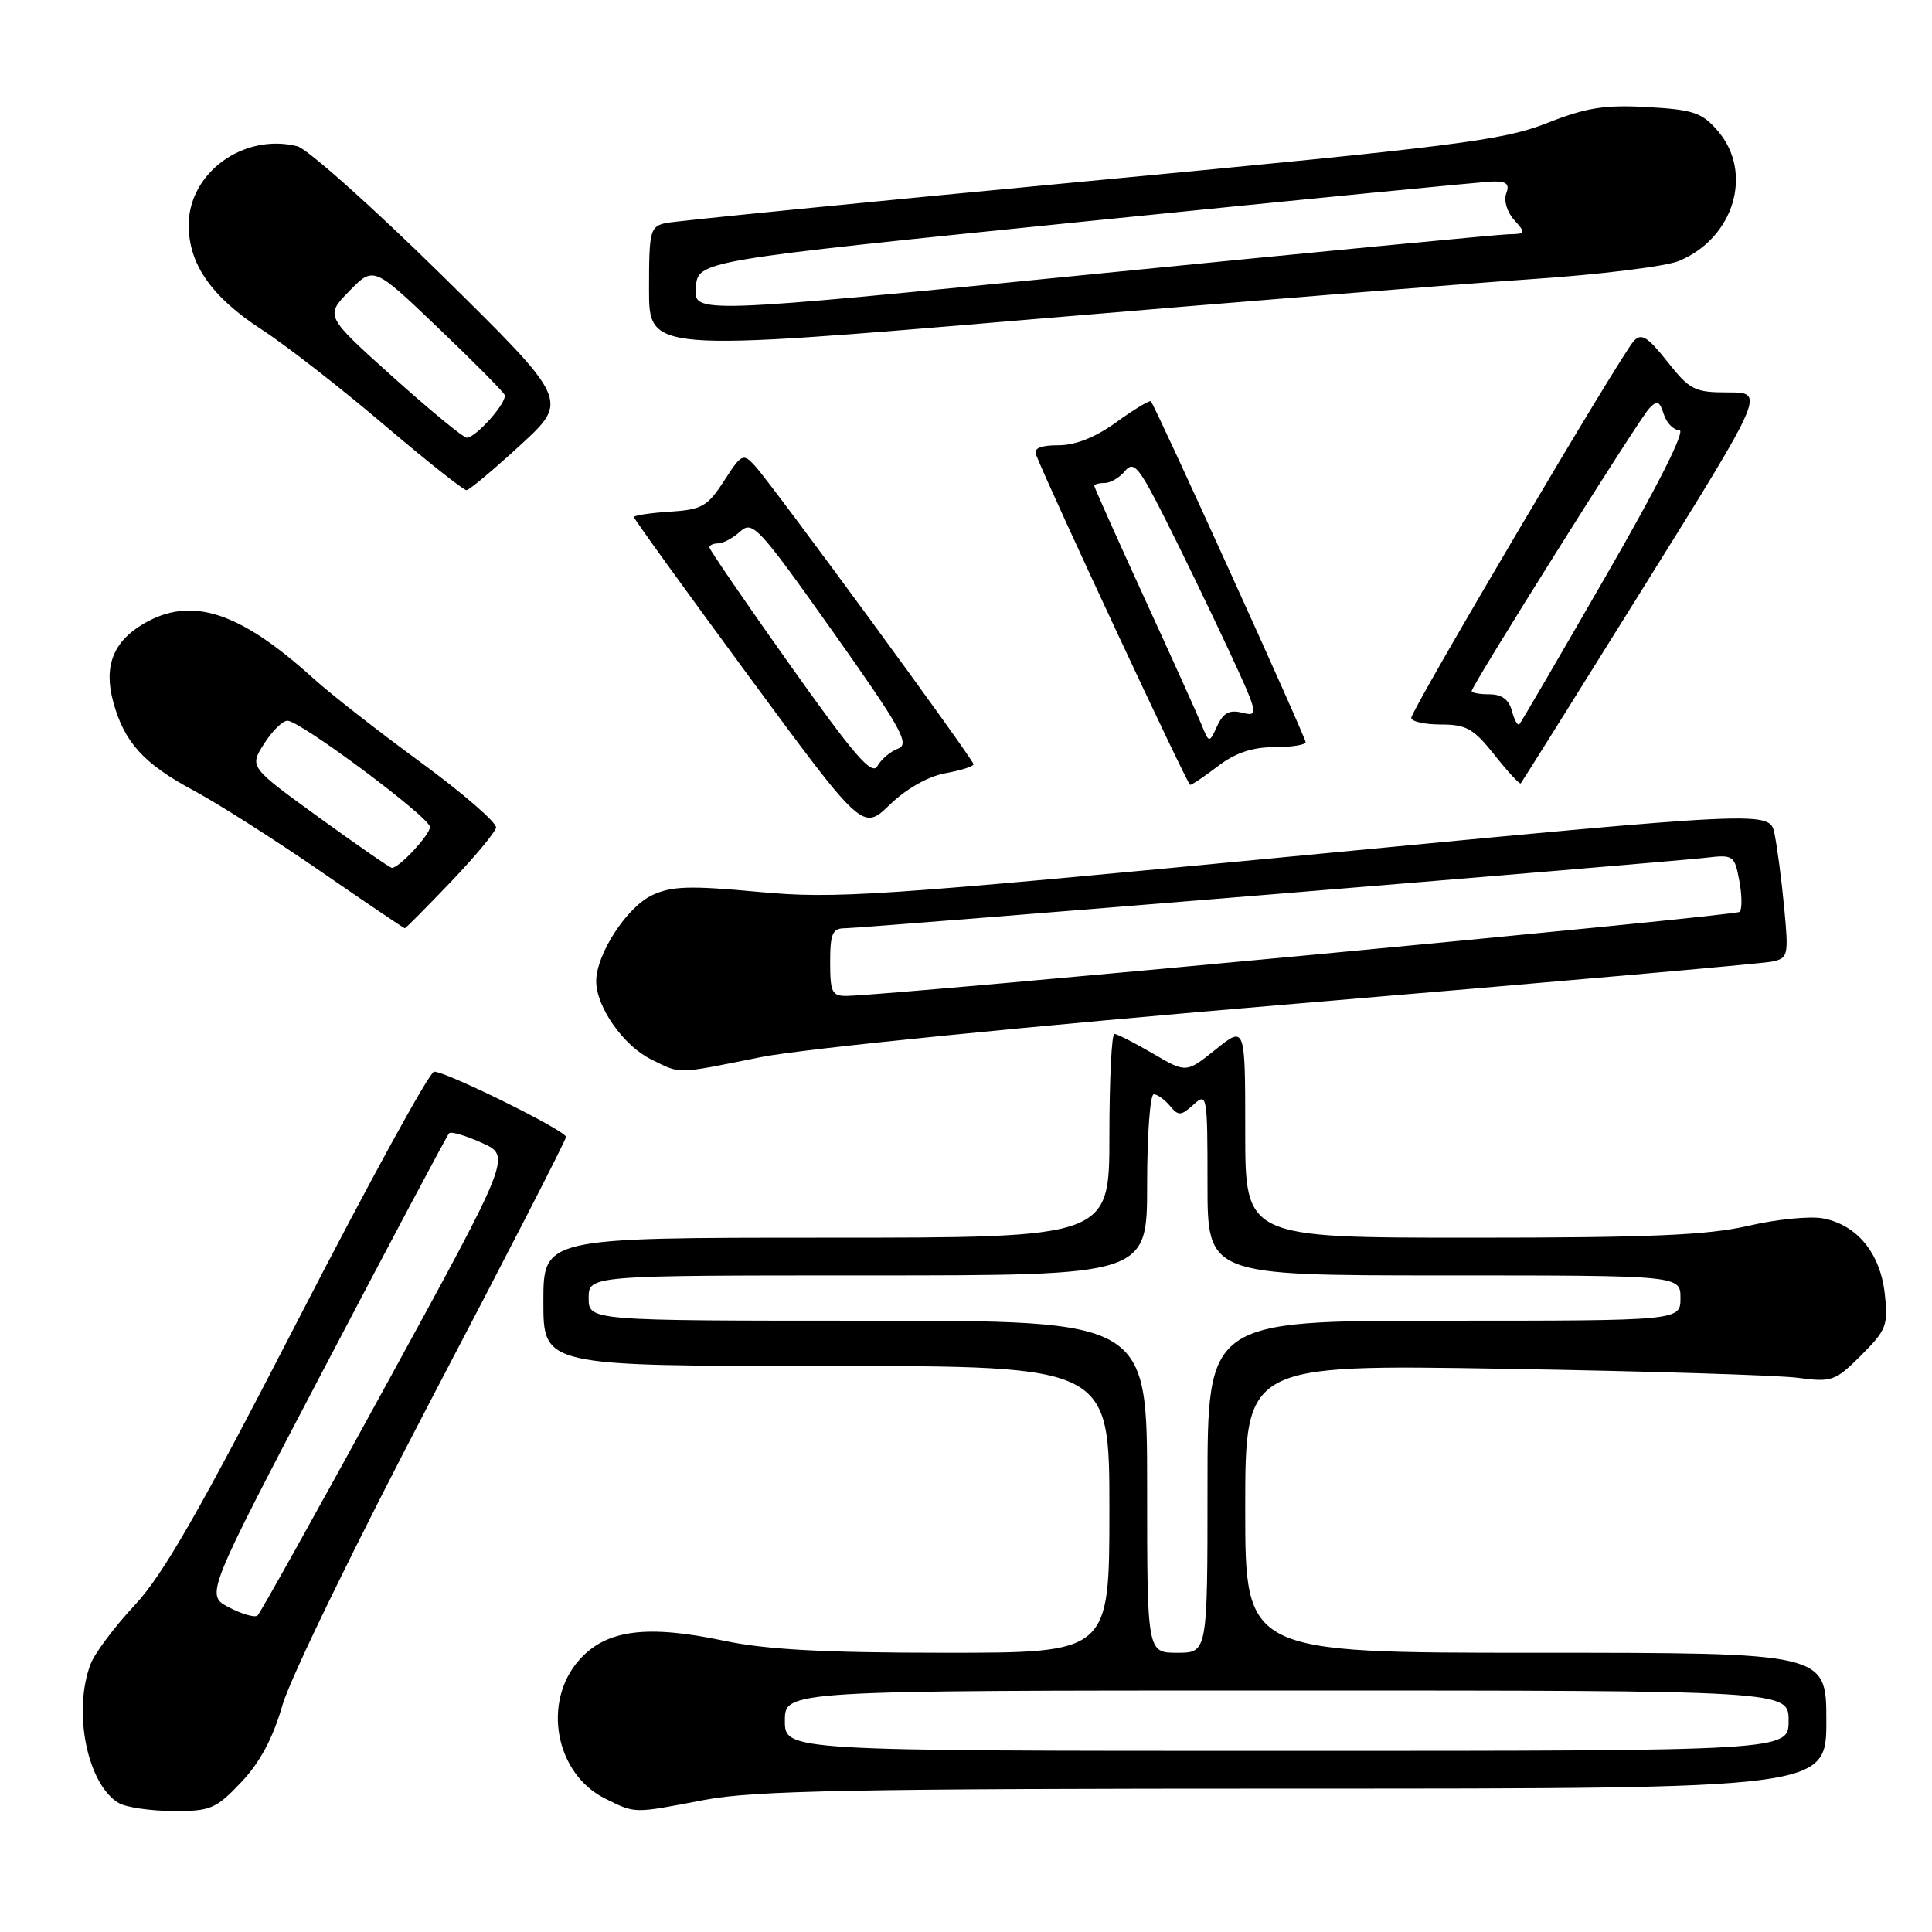 <?xml version="1.0" encoding="UTF-8" standalone="no"?>
<!DOCTYPE svg PUBLIC "-//W3C//DTD SVG 1.1//EN" "http://www.w3.org/Graphics/SVG/1.1/DTD/svg11.dtd" >
<svg xmlns="http://www.w3.org/2000/svg" xmlns:xlink="http://www.w3.org/1999/xlink" version="1.1" viewBox="0 0 256 256">
 <g >
 <path fill="currentColor"
d=" M 31.94 236.18 C 34.44 233.55 36.15 230.36 37.43 225.93 C 38.46 222.35 47.21 204.38 57.14 185.43 C 66.96 166.70 75.00 151.05 75.00 150.65 C 75.00 149.83 59.18 142.00 57.52 142.00 C 56.92 142.00 48.85 156.74 39.57 174.75 C 26.48 200.17 21.62 208.66 17.85 212.69 C 15.18 215.55 12.54 219.07 12.00 220.51 C 9.61 226.80 11.58 236.49 15.75 238.92 C 16.71 239.48 19.93 239.95 22.90 239.97 C 27.88 240.00 28.60 239.70 31.94 236.18 Z  M 93.34 238.50 C 99.84 237.26 113.15 237.00 171.59 237.00 C 242.00 237.00 242.00 237.00 242.00 228.00 C 242.00 219.00 242.00 219.00 203.50 219.00 C 165.00 219.00 165.00 219.00 165.00 199.90 C 165.00 180.80 165.00 180.80 199.25 181.37 C 218.09 181.68 235.64 182.22 238.25 182.57 C 242.74 183.17 243.20 183.00 246.63 179.57 C 249.97 176.23 250.21 175.59 249.74 171.41 C 249.14 166.04 246.06 162.29 241.55 161.44 C 239.83 161.12 235.38 161.56 231.65 162.43 C 226.29 163.67 218.61 164.00 194.94 164.00 C 165.00 164.00 165.00 164.00 165.00 149.95 C 165.00 135.91 165.00 135.91 161.09 139.05 C 157.18 142.19 157.18 142.19 152.75 139.59 C 150.32 138.17 148.03 137.00 147.66 137.00 C 147.30 137.00 147.00 143.07 147.00 150.50 C 147.00 164.00 147.00 164.00 109.50 164.00 C 72.00 164.00 72.00 164.00 72.00 172.50 C 72.00 181.00 72.00 181.00 109.50 181.00 C 147.00 181.00 147.00 181.00 147.00 200.00 C 147.00 219.00 147.00 219.00 125.25 219.00 C 109.24 219.00 101.52 218.58 96.00 217.42 C 85.71 215.24 80.33 215.94 76.78 219.92 C 71.79 225.50 73.57 235.06 80.20 238.33 C 84.26 240.33 83.81 240.32 93.34 238.50 Z  M 100.84 140.07 C 106.40 138.96 136.38 135.96 171.50 133.01 C 205.05 130.19 233.52 127.68 234.78 127.42 C 236.95 126.97 237.02 126.65 236.41 120.22 C 236.06 116.53 235.48 112.13 235.13 110.46 C 234.50 107.43 234.50 107.43 173.00 113.31 C 115.87 118.78 110.72 119.13 100.50 118.18 C 91.39 117.33 88.97 117.41 86.41 118.62 C 83.05 120.20 79.00 126.44 79.00 130.02 C 79.00 133.41 82.61 138.56 86.26 140.36 C 90.30 142.35 89.36 142.37 100.84 140.07 Z  M 59.68 116.92 C 62.88 113.57 65.60 110.31 65.73 109.67 C 65.86 109.03 61.36 105.12 55.73 101.00 C 50.10 96.88 43.70 91.87 41.50 89.87 C 31.71 81.00 25.29 78.94 18.99 82.67 C 15.00 85.02 13.73 88.29 14.99 92.95 C 16.44 98.34 19.04 101.21 25.69 104.76 C 28.88 106.48 36.43 111.28 42.46 115.44 C 48.49 119.60 53.52 123.00 53.64 123.00 C 53.76 123.00 56.48 120.26 59.68 116.92 Z  M 125.25 102.46 C 127.31 102.09 129.00 101.55 129.00 101.27 C 129.00 100.63 102.27 64.14 100.03 61.72 C 98.46 60.02 98.26 60.12 95.94 63.72 C 93.75 67.11 93.00 67.53 88.75 67.80 C 86.14 67.97 84.00 68.29 84.00 68.52 C 84.00 68.75 90.82 78.19 99.16 89.52 C 114.31 110.10 114.31 110.10 117.91 106.62 C 120.09 104.51 122.97 102.88 125.25 102.46 Z  M 161.41 101.50 C 163.69 99.76 165.95 99.00 168.84 99.00 C 171.13 99.00 173.00 98.70 173.00 98.34 C 173.00 97.66 153.07 53.77 152.50 53.18 C 152.33 53.00 150.28 54.24 147.94 55.93 C 145.15 57.95 142.52 59.00 140.24 59.00 C 137.88 59.00 136.94 59.40 137.28 60.25 C 139.08 64.86 157.35 104.00 157.70 104.00 C 157.94 104.00 159.61 102.88 161.41 101.50 Z  M 217.82 77.75 C 233.87 52.00 233.87 52.00 229.02 52.00 C 224.54 52.00 223.92 51.69 220.94 47.93 C 218.32 44.61 217.49 44.10 216.49 45.18 C 214.76 47.05 187.00 94.06 187.00 95.12 C 187.00 95.60 188.76 96.00 190.92 96.00 C 194.30 96.00 195.27 96.55 198.04 100.05 C 199.80 102.27 201.36 103.96 201.51 103.80 C 201.66 103.63 209.00 91.91 217.82 77.75 Z  M 68.95 58.98 C 75.39 53.06 75.39 53.06 58.60 36.52 C 49.36 27.43 40.72 19.72 39.40 19.38 C 32.29 17.60 25.00 22.89 25.00 29.83 C 25.01 35.03 28.03 39.35 34.71 43.69 C 37.90 45.76 45.14 51.40 50.82 56.23 C 56.49 61.05 61.44 64.98 61.82 64.95 C 62.19 64.93 65.40 62.24 68.95 58.98 Z  M 202.91 36.99 C 211.94 36.39 220.75 35.30 222.49 34.57 C 229.79 31.52 232.36 22.86 227.62 17.35 C 225.53 14.92 224.39 14.53 218.30 14.19 C 212.61 13.87 210.19 14.25 204.93 16.33 C 199.16 18.60 192.94 19.39 144.50 23.97 C 114.80 26.77 89.49 29.29 88.25 29.55 C 86.14 30.01 86.00 30.54 86.00 38.32 C 86.00 46.60 86.00 46.60 136.25 42.35 C 163.89 40.01 193.89 37.60 202.91 36.99 Z  M 30.35 212.99 C 27.20 211.35 27.20 211.35 43.12 180.99 C 51.87 164.30 59.25 150.42 59.51 150.16 C 59.77 149.90 61.73 150.47 63.86 151.44 C 67.75 153.19 67.75 153.19 51.26 183.34 C 42.19 199.93 34.48 213.75 34.13 214.06 C 33.78 214.37 32.08 213.89 30.35 212.99 Z  M 104.00 228.00 C 104.00 224.00 104.00 224.00 170.50 224.00 C 237.00 224.00 237.00 224.00 237.00 228.00 C 237.00 232.00 237.00 232.00 170.50 232.00 C 104.00 232.00 104.00 232.00 104.00 228.00 Z  M 152.00 197.00 C 152.00 175.00 152.00 175.00 115.00 175.00 C 78.00 175.00 78.00 175.00 78.00 172.00 C 78.00 169.00 78.00 169.00 115.00 169.00 C 152.00 169.00 152.00 169.00 152.00 157.00 C 152.00 150.40 152.39 145.00 152.88 145.00 C 153.36 145.00 154.32 145.69 155.02 146.53 C 156.15 147.89 156.49 147.87 158.14 146.37 C 159.94 144.74 160.00 145.07 160.00 156.85 C 160.00 169.00 160.00 169.00 191.33 169.00 C 222.67 169.00 222.67 169.00 222.67 172.00 C 222.67 175.00 222.67 175.00 191.33 175.00 C 160.00 175.00 160.00 175.00 160.00 197.00 C 160.00 219.00 160.00 219.00 156.00 219.00 C 152.00 219.00 152.00 219.00 152.00 197.00 Z  M 110.00 127.50 C 110.00 123.71 110.31 123.00 111.95 123.00 C 114.24 123.00 220.81 114.27 226.16 113.64 C 229.66 113.23 229.85 113.37 230.47 116.71 C 230.83 118.63 230.85 120.48 230.51 120.83 C 229.97 121.36 118.60 131.84 112.25 131.96 C 110.24 132.00 110.00 131.51 110.00 127.50 Z  M 42.27 108.32 C 33.04 101.63 33.04 101.63 34.98 98.57 C 36.05 96.88 37.44 95.50 38.09 95.50 C 39.77 95.50 56.93 108.29 56.97 109.58 C 57.00 110.58 52.90 115.00 51.93 115.00 C 51.69 115.00 47.34 111.99 42.27 108.32 Z  M 104.67 88.10 C 98.80 79.83 94.00 72.82 94.00 72.53 C 94.00 72.24 94.53 72.00 95.17 72.00 C 95.82 72.00 97.13 71.29 98.09 70.42 C 99.72 68.94 100.53 69.82 110.34 83.67 C 119.42 96.49 120.59 98.59 119.01 99.19 C 118.00 99.56 116.76 100.61 116.26 101.51 C 115.52 102.81 113.20 100.12 104.67 88.10 Z  M 159.20 96.00 C 158.64 94.62 155.21 87.03 151.59 79.13 C 147.97 71.22 145.00 64.58 145.00 64.38 C 145.00 64.17 145.62 64.00 146.38 64.00 C 147.14 64.00 148.35 63.29 149.07 62.41 C 150.22 61.03 150.90 61.84 154.35 68.66 C 156.53 72.97 160.25 80.67 162.63 85.76 C 166.74 94.58 166.84 95.00 164.65 94.45 C 162.92 94.01 162.10 94.43 161.29 96.19 C 160.22 98.50 160.22 98.50 159.20 96.00 Z  M 200.34 94.21 C 199.95 92.71 199.00 92.00 197.38 92.00 C 196.07 92.00 195.00 91.81 195.00 91.57 C 195.00 90.85 217.15 55.58 218.51 54.14 C 219.58 53.00 219.90 53.12 220.46 54.89 C 220.83 56.05 221.76 57.00 222.53 57.00 C 223.39 57.00 219.67 64.39 212.83 76.25 C 206.73 86.84 201.56 95.71 201.33 95.96 C 201.10 96.21 200.66 95.42 200.34 94.21 Z  M 52.05 49.94 C 43.07 41.87 43.07 41.87 46.28 38.57 C 49.50 35.27 49.50 35.27 58.00 43.39 C 62.67 47.85 66.66 51.87 66.86 52.32 C 67.26 53.26 63.07 58.00 61.84 58.00 C 61.40 58.00 56.99 54.37 52.05 49.94 Z  M 92.20 38.07 C 92.50 34.55 92.50 34.55 144.00 29.32 C 172.32 26.45 196.56 24.07 197.86 24.05 C 199.64 24.01 200.06 24.40 199.58 25.64 C 199.23 26.57 199.69 28.10 200.63 29.14 C 202.22 30.90 202.18 31.00 199.90 31.04 C 198.58 31.07 173.74 33.45 144.70 36.34 C 91.90 41.59 91.90 41.59 92.20 38.07 Z "/>
</g>
</svg>
